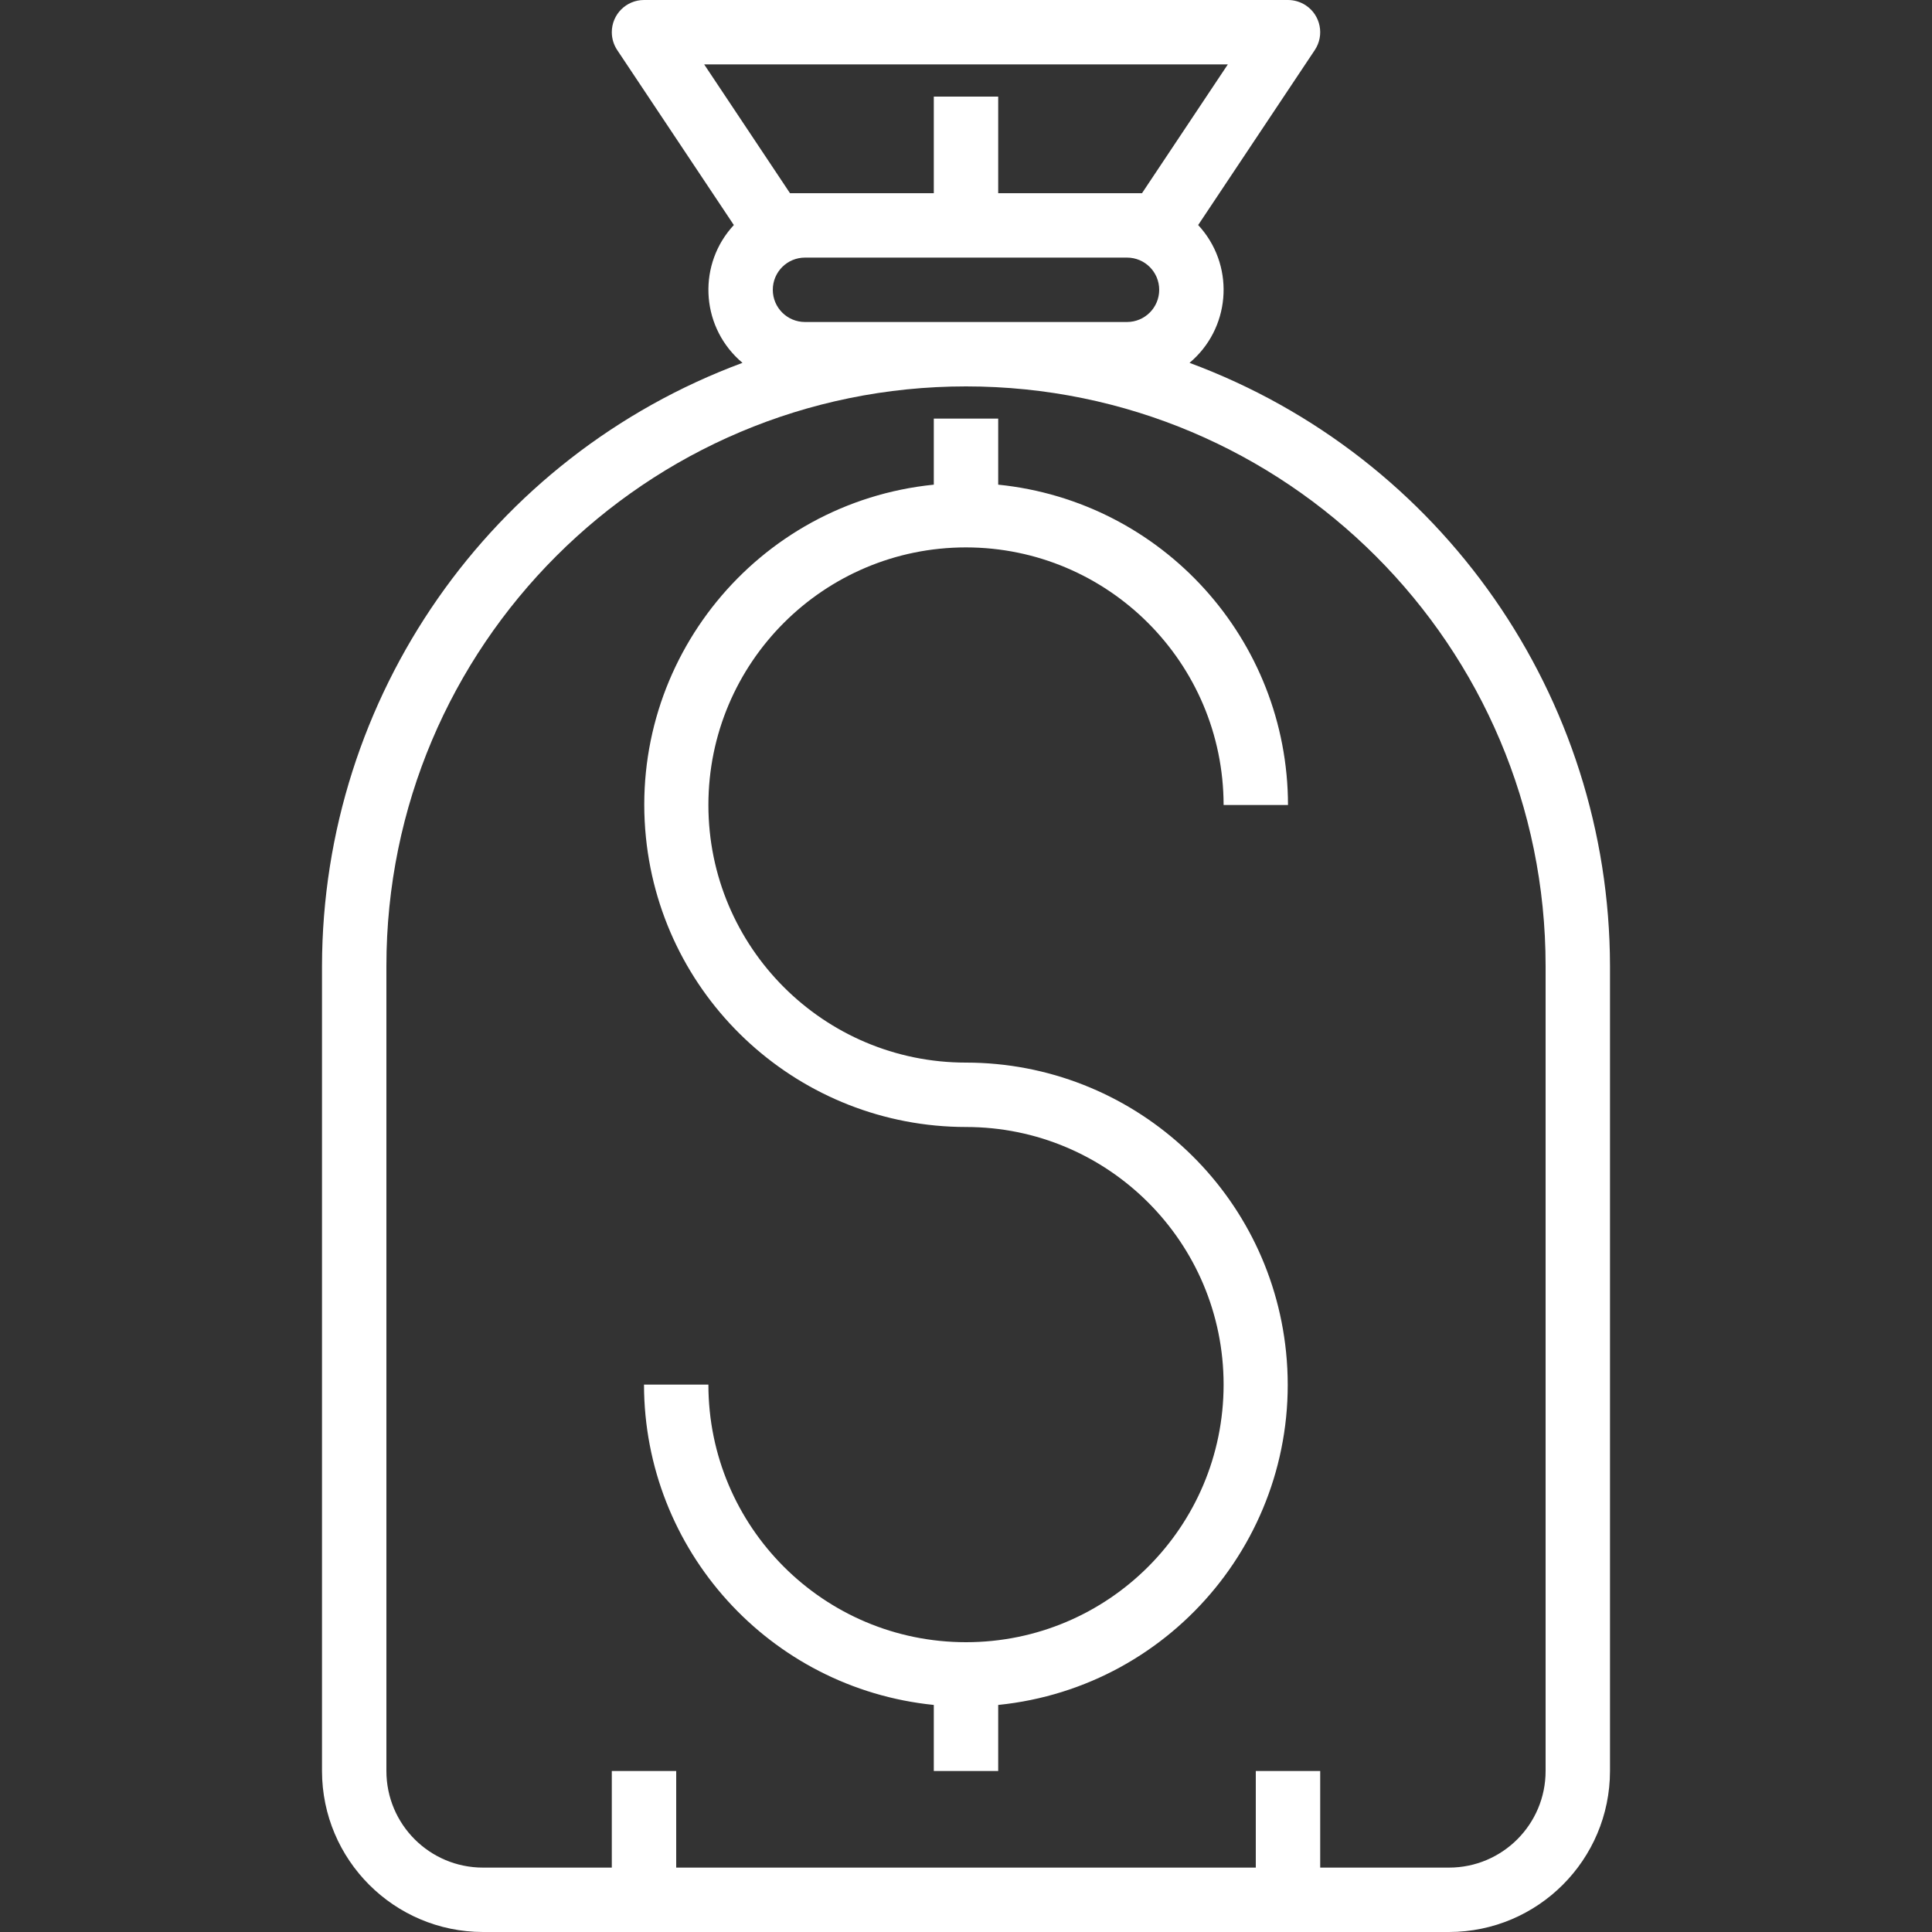 <svg width="42" height="42" viewBox="0 0 42 42" fill="none" xmlns="http://www.w3.org/2000/svg">
<rect x="0" y="0" width="42" height="42" fill="#333333" stroke="none"/>
<g clip-path="url(#clip0)">
<path d="M25.859 7.888C26.736 7.153 26.851 5.846 26.116 4.97C26.093 4.943 26.07 4.917 26.047 4.892L28.582 1.089C28.797 0.767 28.71 0.332 28.389 0.118C28.273 0.041 28.138 1.83163e-08 28 1.83163e-08H14C13.613 -8.74817e-05 13.3 0.313 13.3 0.7C13.3 0.838 13.341 0.973 13.418 1.089L15.953 4.892C15.175 5.73 15.224 7.041 16.063 7.819C16.088 7.842 16.114 7.865 16.141 7.888C10.655 9.921 7.01 15.149 7 21V38.5C7.002 40.432 8.568 41.998 10.5 42H31.5C33.432 41.998 34.998 40.432 35 38.5V21C34.99 15.149 31.345 9.921 25.859 7.888ZM15.308 1.4H26.692L24.826 4.2H21.7V2.1H20.3V4.2H17.174L15.308 1.4ZM25.2 6.3C25.2 6.687 24.887 7 24.5 7H17.5C17.113 7 16.8 6.687 16.8 6.3C16.8 5.913 17.113 5.6 17.5 5.6H24.5C24.887 5.6 25.2 5.913 25.2 6.3ZM33.6 38.5C33.6 39.66 32.66 40.6 31.5 40.6H28.7V38.5H27.3V40.6H14.7V38.5H13.3V40.6H10.5C9.34 40.6 8.4 39.66 8.4 38.5V21C8.4 14.041 14.041 8.4 21 8.4C27.959 8.4 33.6 14.041 33.6 21V38.5Z" fill="white"/>
<path d="M21 11.9C24.091 11.903 26.596 14.409 26.6 17.5H28C27.995 13.907 25.275 10.899 21.7 10.536V9.1H20.3V10.536C16.454 10.926 13.652 14.36 14.042 18.206C14.404 21.778 17.41 24.497 21 24.5C24.093 24.5 26.6 27.007 26.6 30.1C26.6 33.193 24.093 35.7 21 35.7C17.907 35.7 15.4 33.193 15.4 30.1H14C14.005 33.693 16.725 36.701 20.3 37.064V38.5H21.7V37.064C25.546 36.674 28.348 33.24 27.958 29.394C27.596 25.822 24.59 23.103 21 23.1C17.907 23.1 15.4 20.593 15.4 17.5C15.4 14.407 17.907 11.9 21 11.9Z" fill="white"/>
</g>
<defs>
<clipPath id="clip0">
<rect width="42" height="42" fill="white"/>
</clipPath>
</defs>
</svg>
